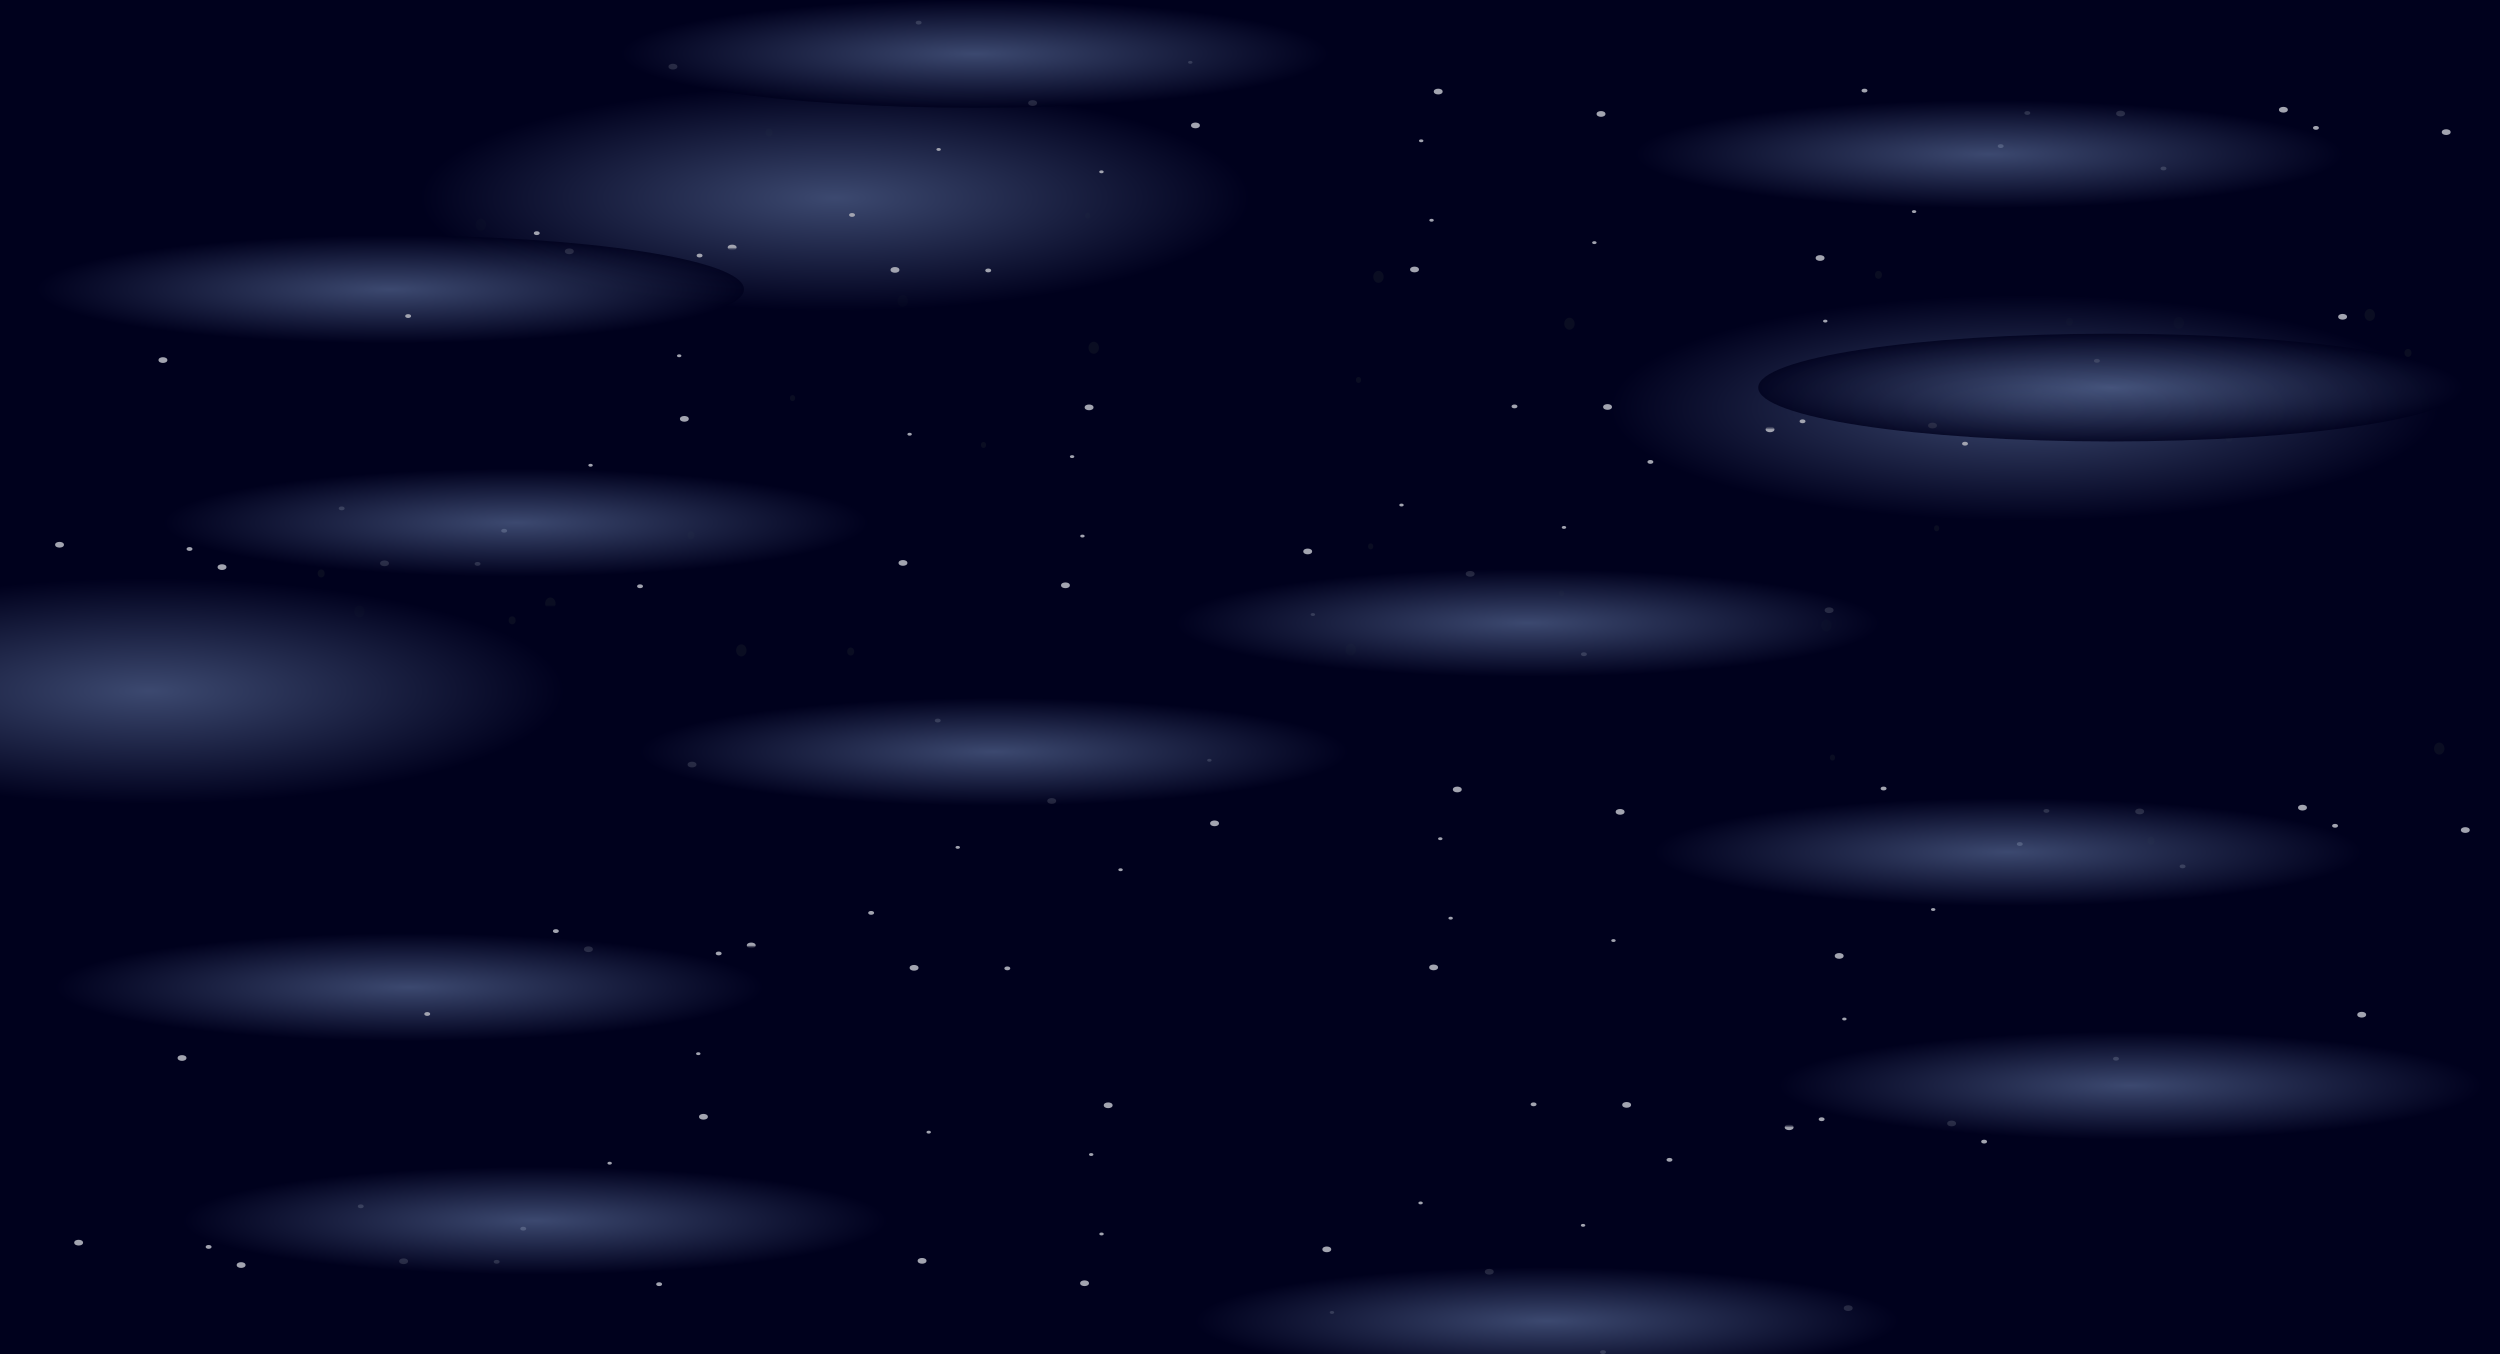 <svg width="1440" height="780" viewBox="0 0 1440 780" fill="none" xmlns="http://www.w3.org/2000/svg">
<path d="M0 0H1440V780H0V0Z" fill="#00011D"/>
<ellipse cx="1115.5" cy="304.289" rx="1.5" ry="1.731" transform="rotate(-180 1115.5 304.289)" fill="#0A0D22"/>
<ellipse cx="782.5" cy="218.868" rx="1.5" ry="1.731" transform="rotate(-180 782.5 218.868)" fill="#0A0D22"/>
<ellipse cx="626.5" cy="124.214" rx="1.5" ry="1.731" transform="rotate(-180 626.5 124.214)" fill="#0A0D22"/>
<ellipse cx="778" cy="374.126" rx="3" ry="3.463" transform="rotate(-180 778 374.126)" fill="#0A0D22"/>
<ellipse cx="1052" cy="360.274" rx="3" ry="3.463" transform="rotate(-180 1052 360.274)" fill="#0A0D22"/>
<ellipse cx="277" cy="129.408" rx="3" ry="3.463" transform="rotate(-180 277 129.408)" fill="#0A0D22"/>
<ellipse cx="1255" cy="185.971" rx="3" ry="3.463" transform="rotate(-180 1255 185.971)" fill="#0A0D22"/>
<ellipse cx="207" cy="352.193" rx="3" ry="3.463" transform="rotate(-180 207 352.193)" fill="#0A0D22"/>
<ellipse cx="443" cy="76.308" rx="2" ry="2.309" transform="rotate(-180 443 76.308)" fill="#0A0D22"/>
<ellipse cx="398" cy="308.329" rx="2" ry="2.309" transform="rotate(-180 398 308.329)" fill="#0A0D22"/>
<ellipse cx="1387" cy="203.285" rx="2" ry="2.309" transform="rotate(-180 1387 203.285)" fill="#0A0D22"/>
<ellipse cx="490" cy="375.28" rx="2" ry="2.309" transform="rotate(-180 490 375.28)" fill="#0A0D22"/>
<ellipse cx="566.5" cy="256.3" rx="1.5" ry="1.731" fill="#0A0D22"/>
<ellipse cx="899.5" cy="341.721" rx="1.5" ry="1.731" fill="#0A0D22"/>
<ellipse cx="1055.5" cy="436.375" rx="1.5" ry="1.731" fill="#0A0D22"/>
<ellipse cx="904" cy="186.463" rx="3" ry="3.463" fill="#0A0D22"/>
<ellipse cx="630" cy="200.315" rx="3" ry="3.463" fill="#0A0D22"/>
<ellipse cx="1405" cy="431.181" rx="3" ry="3.463" fill="#0A0D22"/>
<ellipse cx="427" cy="374.618" rx="3" ry="3.463" fill="#0A0D22"/>
<ellipse cx="1239" cy="484.28" rx="2" ry="2.309" fill="#0A0D22"/>
<ellipse cx="1284" cy="252.26" rx="2" ry="2.309" fill="#0A0D22"/>
<ellipse cx="295" cy="357.304" rx="2" ry="2.309" fill="#0A0D22"/>
<ellipse cx="1192" cy="185.309" rx="2" ry="2.309" fill="#0A0D22"/>
<mask id="mask0_361_183" style="mask-type:alpha" maskUnits="userSpaceOnUse" x="0" y="54" width="1440" height="295">
<rect y="54" width="1440" height="295" fill="#D2D7E4"/>
</mask>
<g mask="url(#mask0_361_183)">
<ellipse cx="456.5" cy="229.3" rx="1.5" ry="1.731" fill="#0A0D22"/>
<ellipse cx="789.5" cy="314.721" rx="1.5" ry="1.731" fill="#0A0D22"/>
<ellipse cx="794" cy="159.463" rx="3" ry="3.463" fill="#0A0D22"/>
<ellipse cx="520" cy="173.315" rx="3" ry="3.463" fill="#0A0D22"/>
<ellipse cx="317" cy="347.618" rx="3" ry="3.463" fill="#0A0D22"/>
<ellipse cx="1365" cy="181.396" rx="3" ry="3.463" fill="#0A0D22"/>
<ellipse cx="1174" cy="225.26" rx="2" ry="2.309" fill="#0A0D22"/>
<ellipse cx="185" cy="330.304" rx="2" ry="2.309" fill="#0A0D22"/>
<ellipse cx="1082" cy="158.309" rx="2" ry="2.309" fill="#0A0D22"/>
</g>
<g filter="url(#filter0_f_361_183)">
<ellipse cx="1166" cy="235" rx="239" ry="65" fill="url(#paint0_radial_361_183)" fill-opacity="0.8"/>
</g>
<g filter="url(#filter1_f_361_183)">
<ellipse cx="481" cy="114" rx="239" ry="65" fill="url(#paint1_radial_361_183)" fill-opacity="0.8"/>
</g>
<g filter="url(#filter2_f_361_183)">
<ellipse cx="86" cy="398" rx="239" ry="65" fill="url(#paint2_radial_361_183)" fill-opacity="0.8"/>
</g>
<ellipse cx="1102.51" cy="121.885" rx="1.279" ry="0.827" transform="rotate(-180 1102.51 121.885)" fill="#A2A4B0"/>
<ellipse cx="818.6" cy="81.101" rx="1.279" ry="0.827" transform="rotate(-180 818.6 81.101)" fill="#A2A4B0"/>
<ellipse cx="685.596" cy="35.91" rx="1.279" ry="0.827" transform="rotate(-180 685.596 35.91)" fill="#A2A4B0"/>
<ellipse cx="814.763" cy="155.228" rx="2.558" ry="1.653" transform="rotate(-180 814.763 155.228)" fill="#A2A4B0"/>
<ellipse cx="1048.37" cy="148.615" rx="2.558" ry="1.653" transform="rotate(-180 1048.37 148.615)" fill="#A2A4B0"/>
<ellipse cx="387.615" cy="38.39" rx="2.558" ry="1.653" transform="rotate(-180 387.615 38.39)" fill="#A2A4B0"/>
<ellipse cx="1221.45" cy="65.394" rx="2.558" ry="1.653" transform="rotate(-180 1221.45 65.394)" fill="#A2A4B0"/>
<ellipse cx="327.933" cy="144.757" rx="2.558" ry="1.653" transform="rotate(-180 327.933 144.757)" fill="#A2A4B0"/>
<ellipse cx="529.145" cy="13.037" rx="1.705" ry="1.102" transform="rotate(-180 529.145 13.037)" fill="#A2A4B0"/>
<ellipse cx="490.778" cy="123.814" rx="1.705" ry="1.102" transform="rotate(-180 490.778 123.814)" fill="#A2A4B0"/>
<ellipse cx="1333.99" cy="73.661" rx="1.705" ry="1.102" transform="rotate(-180 1333.99 73.661)" fill="#A2A4B0"/>
<ellipse cx="569.217" cy="155.78" rx="1.705" ry="1.102" transform="rotate(-180 569.217 155.78)" fill="#A2A4B0"/>
<ellipse cx="634.44" cy="98.974" rx="1.279" ry="0.827" fill="#A2A4B0"/>
<ellipse cx="918.353" cy="139.757" rx="1.279" ry="0.827" fill="#A2A4B0"/>
<ellipse cx="1051.36" cy="184.95" rx="1.279" ry="0.827" fill="#A2A4B0"/>
<ellipse cx="922.19" cy="65.631" rx="2.558" ry="1.653" fill="#A2A4B0"/>
<ellipse cx="688.58" cy="72.244" rx="2.558" ry="1.653" fill="#A2A4B0"/>
<ellipse cx="1349.34" cy="182.47" rx="2.558" ry="1.653" fill="#A2A4B0"/>
<ellipse cx="515.503" cy="155.464" rx="2.558" ry="1.653" fill="#A2A4B0"/>
<ellipse cx="1409.02" cy="76.103" rx="2.558" ry="1.653" fill="#A2A4B0"/>
<ellipse cx="1207.81" cy="207.822" rx="1.705" ry="1.102" fill="#A2A4B0"/>
<ellipse cx="1246.17" cy="97.046" rx="1.705" ry="1.102" fill="#A2A4B0"/>
<ellipse cx="402.961" cy="147.198" rx="1.705" ry="1.102" fill="#A2A4B0"/>
<ellipse cx="1167.74" cy="65.08" rx="1.705" ry="1.102" fill="#A2A4B0"/>
<mask id="mask1_361_183" style="mask-type:alpha" maskUnits="userSpaceOnUse" x="151" y="2" width="1229" height="142">
<rect x="151.447" y="2.387" width="1227.73" height="140.846" fill="#D2D7E4"/>
</mask>
<g mask="url(#mask1_361_183)">
<ellipse cx="540.655" cy="86.083" rx="1.279" ry="0.827" fill="#A2A4B0"/>
<ellipse cx="824.568" cy="126.866" rx="1.279" ry="0.827" fill="#A2A4B0"/>
<ellipse cx="828.404" cy="52.739" rx="2.558" ry="1.653" fill="#A2A4B0"/>
<ellipse cx="594.794" cy="59.353" rx="2.558" ry="1.653" fill="#A2A4B0"/>
<ellipse cx="421.718" cy="142.572" rx="2.558" ry="1.653" fill="#A2A4B0"/>
<ellipse cx="1315.23" cy="63.211" rx="2.558" ry="1.653" fill="#A2A4B0"/>
<ellipse cx="1152.39" cy="84.154" rx="1.705" ry="1.102" fill="#A2A4B0"/>
<ellipse cx="309.176" cy="134.306" rx="1.705" ry="1.102" fill="#A2A4B0"/>
<ellipse cx="1073.95" cy="52.188" rx="1.705" ry="1.102" fill="#A2A4B0"/>
</g>
<g filter="url(#filter3_f_361_183)">
<ellipse cx="1145.57" cy="88.804" rx="203.769" ry="31.034" fill="url(#paint3_radial_361_183)" fill-opacity="0.8"/>
</g>
<g filter="url(#filter4_f_361_183)">
<ellipse cx="561.543" cy="31.034" rx="203.769" ry="31.034" fill="url(#paint4_radial_361_183)" fill-opacity="0.8"/>
</g>
<g filter="url(#filter5_f_361_183)">
<ellipse cx="224.769" cy="166.628" rx="203.769" ry="31.034" fill="url(#paint5_radial_361_183)" fill-opacity="0.8"/>
</g>
<ellipse cx="340.161" cy="267.991" rx="1.276" ry="0.827" fill="#A2A4B0"/>
<ellipse cx="623.483" cy="308.774" rx="1.276" ry="0.827" fill="#A2A4B0"/>
<ellipse cx="756.211" cy="353.966" rx="1.276" ry="0.827" fill="#A2A4B0"/>
<ellipse cx="627.312" cy="234.648" rx="2.552" ry="1.653" fill="#A2A4B0"/>
<ellipse cx="394.188" cy="241.261" rx="2.552" ry="1.653" fill="#A2A4B0"/>
<ellipse cx="1053.57" cy="351.486" rx="2.552" ry="1.653" fill="#A2A4B0"/>
<ellipse cx="221.472" cy="324.481" rx="2.552" ry="1.653" fill="#A2A4B0"/>
<ellipse cx="1113.13" cy="245.119" rx="2.552" ry="1.653" fill="#A2A4B0"/>
<ellipse cx="912.336" cy="376.839" rx="1.702" ry="1.102" fill="#A2A4B0"/>
<ellipse cx="950.623" cy="266.062" rx="1.702" ry="1.102" fill="#A2A4B0"/>
<ellipse cx="109.163" cy="316.215" rx="1.702" ry="1.102" fill="#A2A4B0"/>
<ellipse cx="872.347" cy="234.096" rx="1.702" ry="1.102" fill="#A2A4B0"/>
<ellipse cx="807.26" cy="290.903" rx="1.276" ry="0.827" transform="rotate(-180 807.26 290.903)" fill="#A2A4B0"/>
<ellipse cx="523.937" cy="250.12" rx="1.276" ry="0.827" transform="rotate(-180 523.937 250.12)" fill="#A2A4B0"/>
<ellipse cx="391.21" cy="204.927" rx="1.276" ry="0.827" transform="rotate(-180 391.21 204.927)" fill="#A2A4B0"/>
<ellipse cx="520.109" cy="324.246" rx="2.552" ry="1.653" transform="rotate(-180 520.109 324.246)" fill="#A2A4B0"/>
<ellipse cx="753.233" cy="317.633" rx="2.552" ry="1.653" transform="rotate(-180 753.233 317.633)" fill="#A2A4B0"/>
<ellipse cx="93.849" cy="207.407" rx="2.552" ry="1.653" transform="rotate(-180 93.849 207.407)" fill="#A2A4B0"/>
<ellipse cx="925.949" cy="234.413" rx="2.552" ry="1.653" transform="rotate(-180 925.949 234.413)" fill="#A2A4B0"/>
<ellipse cx="34.291" cy="313.774" rx="2.552" ry="1.653" transform="rotate(-180 34.291 313.774)" fill="#A2A4B0"/>
<ellipse cx="235.085" cy="182.055" rx="1.702" ry="1.102" transform="rotate(-180 235.085 182.055)" fill="#A2A4B0"/>
<ellipse cx="196.798" cy="292.831" rx="1.702" ry="1.102" transform="rotate(-180 196.798 292.831)" fill="#A2A4B0"/>
<ellipse cx="1038.26" cy="242.679" rx="1.702" ry="1.102" transform="rotate(-180 1038.26 242.679)" fill="#A2A4B0"/>
<ellipse cx="275.073" cy="324.797" rx="1.702" ry="1.102" transform="rotate(-180 275.073 324.797)" fill="#A2A4B0"/>
<mask id="mask2_361_183" style="mask-type:alpha" maskUnits="userSpaceOnUse" x="64" y="246" width="1226" height="142">
<rect x="1289.25" y="387.49" width="1225.18" height="140.846" transform="rotate(-180 1289.25 387.49)" fill="#D2D7E4"/>
</mask>
<g mask="url(#mask2_361_183)">
<ellipse cx="900.85" cy="303.794" rx="1.276" ry="0.827" transform="rotate(-180 900.85 303.794)" fill="#A2A4B0"/>
<ellipse cx="617.527" cy="263.011" rx="1.276" ry="0.827" transform="rotate(-180 617.527 263.011)" fill="#A2A4B0"/>
<ellipse cx="613.699" cy="337.138" rx="2.552" ry="1.653" transform="rotate(-180 613.699 337.138)" fill="#A2A4B0"/>
<ellipse cx="846.823" cy="330.524" rx="2.552" ry="1.653" transform="rotate(-180 846.823 330.524)" fill="#A2A4B0"/>
<ellipse cx="1019.54" cy="247.305" rx="2.552" ry="1.653" transform="rotate(-180 1019.54 247.305)" fill="#A2A4B0"/>
<ellipse cx="127.882" cy="326.666" rx="2.552" ry="1.653" transform="rotate(-180 127.882 326.666)" fill="#A2A4B0"/>
<ellipse cx="290.388" cy="305.723" rx="1.702" ry="1.102" transform="rotate(-180 290.388 305.723)" fill="#A2A4B0"/>
<ellipse cx="1131.85" cy="255.571" rx="1.702" ry="1.102" transform="rotate(-180 1131.85 255.571)" fill="#A2A4B0"/>
<ellipse cx="368.663" cy="337.689" rx="1.702" ry="1.102" transform="rotate(-180 368.663 337.689)" fill="#A2A4B0"/>
</g>
<g filter="url(#filter6_f_361_183)">
<ellipse cx="297.194" cy="301.073" rx="203.346" ry="31.034" transform="rotate(-180 297.194 301.073)" fill="url(#paint6_radial_361_183)" fill-opacity="0.8"/>
</g>
<g filter="url(#filter7_f_361_183)">
<ellipse cx="880.005" cy="358.843" rx="203.346" ry="31.034" transform="rotate(-180 880.005 358.843)" fill="url(#paint7_radial_361_183)" fill-opacity="0.8"/>
</g>
<g filter="url(#filter8_f_361_183)">
<ellipse cx="1216.08" cy="223.248" rx="203.346" ry="31.034" transform="rotate(-180 1216.08 223.248)" fill="url(#paint8_radial_361_183)" fill-opacity="0.8"/>
</g>
<ellipse cx="1113.51" cy="523.885" rx="1.279" ry="0.827" transform="rotate(-180 1113.51 523.885)" fill="#A2A4B0"/>
<ellipse cx="829.6" cy="483.101" rx="1.279" ry="0.827" transform="rotate(-180 829.6 483.101)" fill="#A2A4B0"/>
<ellipse cx="696.596" cy="437.91" rx="1.279" ry="0.827" transform="rotate(-180 696.596 437.91)" fill="#A2A4B0"/>
<ellipse cx="825.763" cy="557.228" rx="2.558" ry="1.653" transform="rotate(-180 825.763 557.228)" fill="#A2A4B0"/>
<ellipse cx="1059.37" cy="550.615" rx="2.558" ry="1.653" transform="rotate(-180 1059.37 550.615)" fill="#A2A4B0"/>
<ellipse cx="398.615" cy="440.39" rx="2.558" ry="1.653" transform="rotate(-180 398.615 440.39)" fill="#A2A4B0"/>
<ellipse cx="1232.45" cy="467.394" rx="2.558" ry="1.653" transform="rotate(-180 1232.45 467.394)" fill="#A2A4B0"/>
<ellipse cx="338.933" cy="546.757" rx="2.558" ry="1.653" transform="rotate(-180 338.933 546.757)" fill="#A2A4B0"/>
<ellipse cx="540.145" cy="415.037" rx="1.705" ry="1.102" transform="rotate(-180 540.145 415.037)" fill="#A2A4B0"/>
<ellipse cx="501.778" cy="525.814" rx="1.705" ry="1.102" transform="rotate(-180 501.778 525.814)" fill="#A2A4B0"/>
<ellipse cx="1344.99" cy="475.661" rx="1.705" ry="1.102" transform="rotate(-180 1344.99 475.661)" fill="#A2A4B0"/>
<ellipse cx="580.217" cy="557.78" rx="1.705" ry="1.102" transform="rotate(-180 580.217 557.78)" fill="#A2A4B0"/>
<ellipse cx="645.44" cy="500.974" rx="1.279" ry="0.827" fill="#A2A4B0"/>
<ellipse cx="929.353" cy="541.757" rx="1.279" ry="0.827" fill="#A2A4B0"/>
<ellipse cx="1062.36" cy="586.95" rx="1.279" ry="0.827" fill="#A2A4B0"/>
<ellipse cx="933.19" cy="467.631" rx="2.558" ry="1.653" fill="#A2A4B0"/>
<ellipse cx="699.58" cy="474.244" rx="2.558" ry="1.653" fill="#A2A4B0"/>
<ellipse cx="1360.34" cy="584.47" rx="2.558" ry="1.653" fill="#A2A4B0"/>
<ellipse cx="526.503" cy="557.464" rx="2.558" ry="1.653" fill="#A2A4B0"/>
<ellipse cx="1420.02" cy="478.103" rx="2.558" ry="1.653" fill="#A2A4B0"/>
<ellipse cx="1218.81" cy="609.822" rx="1.705" ry="1.102" fill="#A2A4B0"/>
<ellipse cx="1257.17" cy="499.046" rx="1.705" ry="1.102" fill="#A2A4B0"/>
<ellipse cx="413.961" cy="549.198" rx="1.705" ry="1.102" fill="#A2A4B0"/>
<ellipse cx="1178.74" cy="467.08" rx="1.705" ry="1.102" fill="#A2A4B0"/>
<mask id="mask3_361_183" style="mask-type:alpha" maskUnits="userSpaceOnUse" x="162" y="404" width="1229" height="142">
<rect x="162.447" y="404.387" width="1227.73" height="140.846" fill="#D2D7E4"/>
</mask>
<g mask="url(#mask3_361_183)">
<ellipse cx="551.655" cy="488.083" rx="1.279" ry="0.827" fill="#A2A4B0"/>
<ellipse cx="835.568" cy="528.866" rx="1.279" ry="0.827" fill="#A2A4B0"/>
<ellipse cx="839.404" cy="454.739" rx="2.558" ry="1.653" fill="#A2A4B0"/>
<ellipse cx="605.794" cy="461.353" rx="2.558" ry="1.653" fill="#A2A4B0"/>
<ellipse cx="432.718" cy="544.572" rx="2.558" ry="1.653" fill="#A2A4B0"/>
<ellipse cx="1326.23" cy="465.211" rx="2.558" ry="1.653" fill="#A2A4B0"/>
<ellipse cx="1163.39" cy="486.154" rx="1.705" ry="1.102" fill="#A2A4B0"/>
<ellipse cx="320.176" cy="536.306" rx="1.705" ry="1.102" fill="#A2A4B0"/>
<ellipse cx="1084.95" cy="454.188" rx="1.705" ry="1.102" fill="#A2A4B0"/>
</g>
<g filter="url(#filter9_f_361_183)">
<ellipse cx="1156.57" cy="490.804" rx="203.769" ry="31.034" fill="url(#paint9_radial_361_183)" fill-opacity="0.8"/>
</g>
<g filter="url(#filter10_f_361_183)">
<ellipse cx="572.543" cy="433.034" rx="203.769" ry="31.034" fill="url(#paint10_radial_361_183)" fill-opacity="0.8"/>
</g>
<g filter="url(#filter11_f_361_183)">
<ellipse cx="235.769" cy="568.628" rx="203.769" ry="31.034" fill="url(#paint11_radial_361_183)" fill-opacity="0.8"/>
</g>
<ellipse cx="351.161" cy="669.991" rx="1.276" ry="0.827" fill="#A2A4B0"/>
<ellipse cx="634.483" cy="710.774" rx="1.276" ry="0.827" fill="#A2A4B0"/>
<ellipse cx="767.211" cy="755.966" rx="1.276" ry="0.827" fill="#A2A4B0"/>
<ellipse cx="638.312" cy="636.648" rx="2.552" ry="1.653" fill="#A2A4B0"/>
<ellipse cx="405.188" cy="643.261" rx="2.552" ry="1.653" fill="#A2A4B0"/>
<ellipse cx="1064.57" cy="753.486" rx="2.552" ry="1.653" fill="#A2A4B0"/>
<ellipse cx="232.472" cy="726.481" rx="2.552" ry="1.653" fill="#A2A4B0"/>
<ellipse cx="1124.13" cy="647.119" rx="2.552" ry="1.653" fill="#A2A4B0"/>
<ellipse cx="923.336" cy="778.839" rx="1.702" ry="1.102" fill="#A2A4B0"/>
<ellipse cx="961.623" cy="668.062" rx="1.702" ry="1.102" fill="#A2A4B0"/>
<ellipse cx="120.163" cy="718.215" rx="1.702" ry="1.102" fill="#A2A4B0"/>
<ellipse cx="883.347" cy="636.096" rx="1.702" ry="1.102" fill="#A2A4B0"/>
<ellipse cx="818.26" cy="692.903" rx="1.276" ry="0.827" transform="rotate(-180 818.26 692.903)" fill="#A2A4B0"/>
<ellipse cx="534.937" cy="652.12" rx="1.276" ry="0.827" transform="rotate(-180 534.937 652.12)" fill="#A2A4B0"/>
<ellipse cx="402.21" cy="606.927" rx="1.276" ry="0.827" transform="rotate(-180 402.21 606.927)" fill="#A2A4B0"/>
<ellipse cx="531.109" cy="726.246" rx="2.552" ry="1.653" transform="rotate(-180 531.109 726.246)" fill="#A2A4B0"/>
<ellipse cx="764.233" cy="719.633" rx="2.552" ry="1.653" transform="rotate(-180 764.233 719.633)" fill="#A2A4B0"/>
<ellipse cx="104.849" cy="609.407" rx="2.552" ry="1.653" transform="rotate(-180 104.849 609.407)" fill="#A2A4B0"/>
<ellipse cx="936.949" cy="636.413" rx="2.552" ry="1.653" transform="rotate(-180 936.949 636.413)" fill="#A2A4B0"/>
<ellipse cx="45.291" cy="715.774" rx="2.552" ry="1.653" transform="rotate(-180 45.291 715.774)" fill="#A2A4B0"/>
<ellipse cx="246.085" cy="584.055" rx="1.702" ry="1.102" transform="rotate(-180 246.085 584.055)" fill="#A2A4B0"/>
<ellipse cx="207.798" cy="694.831" rx="1.702" ry="1.102" transform="rotate(-180 207.798 694.831)" fill="#A2A4B0"/>
<ellipse cx="1049.26" cy="644.679" rx="1.702" ry="1.102" transform="rotate(-180 1049.26 644.679)" fill="#A2A4B0"/>
<ellipse cx="286.073" cy="726.797" rx="1.702" ry="1.102" transform="rotate(-180 286.073 726.797)" fill="#A2A4B0"/>
<mask id="mask4_361_183" style="mask-type:alpha" maskUnits="userSpaceOnUse" x="75" y="648" width="1226" height="142">
<rect x="1300.25" y="789.49" width="1225.18" height="140.846" transform="rotate(-180 1300.25 789.49)" fill="#D2D7E4"/>
</mask>
<g mask="url(#mask4_361_183)">
<ellipse cx="911.85" cy="705.794" rx="1.276" ry="0.827" transform="rotate(-180 911.85 705.794)" fill="#A2A4B0"/>
<ellipse cx="628.527" cy="665.011" rx="1.276" ry="0.827" transform="rotate(-180 628.527 665.011)" fill="#A2A4B0"/>
<ellipse cx="624.699" cy="739.138" rx="2.552" ry="1.653" transform="rotate(-180 624.699 739.138)" fill="#A2A4B0"/>
<ellipse cx="857.823" cy="732.524" rx="2.552" ry="1.653" transform="rotate(-180 857.823 732.524)" fill="#A2A4B0"/>
<ellipse cx="1030.54" cy="649.305" rx="2.552" ry="1.653" transform="rotate(-180 1030.54 649.305)" fill="#A2A4B0"/>
<ellipse cx="138.882" cy="728.666" rx="2.552" ry="1.653" transform="rotate(-180 138.882 728.666)" fill="#A2A4B0"/>
<ellipse cx="301.388" cy="707.723" rx="1.702" ry="1.102" transform="rotate(-180 301.388 707.723)" fill="#A2A4B0"/>
<ellipse cx="1142.85" cy="657.571" rx="1.702" ry="1.102" transform="rotate(-180 1142.85 657.571)" fill="#A2A4B0"/>
<ellipse cx="379.663" cy="739.689" rx="1.702" ry="1.102" transform="rotate(-180 379.663 739.689)" fill="#A2A4B0"/>
</g>
<g filter="url(#filter12_f_361_183)">
<ellipse cx="308.194" cy="703.073" rx="203.346" ry="31.034" transform="rotate(-180 308.194 703.073)" fill="url(#paint12_radial_361_183)" fill-opacity="0.8"/>
</g>
<g filter="url(#filter13_f_361_183)">
<ellipse cx="891.005" cy="760.843" rx="203.346" ry="31.034" transform="rotate(-180 891.005 760.843)" fill="url(#paint13_radial_361_183)" fill-opacity="0.8"/>
</g>
<g filter="url(#filter14_f_361_183)">
<ellipse cx="1227.08" cy="625.248" rx="203.346" ry="31.034" transform="rotate(-180 1227.08 625.248)" fill="url(#paint14_radial_361_183)" fill-opacity="0.8"/>
</g>
<defs>
<filter id="filter0_f_361_183" x="752" y="-5" width="828" height="480" filterUnits="userSpaceOnUse" color-interpolation-filters="sRGB">
<feFlood flood-opacity="0" result="BackgroundImageFix"/>
<feBlend mode="normal" in="SourceGraphic" in2="BackgroundImageFix" result="shape"/>
<feGaussianBlur stdDeviation="87.5" result="effect1_foregroundBlur_361_183"/>
</filter>
<filter id="filter1_f_361_183" x="67" y="-126" width="828" height="480" filterUnits="userSpaceOnUse" color-interpolation-filters="sRGB">
<feFlood flood-opacity="0" result="BackgroundImageFix"/>
<feBlend mode="normal" in="SourceGraphic" in2="BackgroundImageFix" result="shape"/>
<feGaussianBlur stdDeviation="87.5" result="effect1_foregroundBlur_361_183"/>
</filter>
<filter id="filter2_f_361_183" x="-328" y="158" width="828" height="480" filterUnits="userSpaceOnUse" color-interpolation-filters="sRGB">
<feFlood flood-opacity="0" result="BackgroundImageFix"/>
<feBlend mode="normal" in="SourceGraphic" in2="BackgroundImageFix" result="shape"/>
<feGaussianBlur stdDeviation="87.5" result="effect1_foregroundBlur_361_183"/>
</filter>
<filter id="filter3_f_361_183" x="766.799" y="-117.229" width="757.539" height="412.067" filterUnits="userSpaceOnUse" color-interpolation-filters="sRGB">
<feFlood flood-opacity="0" result="BackgroundImageFix"/>
<feBlend mode="normal" in="SourceGraphic" in2="BackgroundImageFix" result="shape"/>
<feGaussianBlur stdDeviation="87.5" result="effect1_foregroundBlur_361_183"/>
</filter>
<filter id="filter4_f_361_183" x="182.774" y="-175" width="757.539" height="412.067" filterUnits="userSpaceOnUse" color-interpolation-filters="sRGB">
<feFlood flood-opacity="0" result="BackgroundImageFix"/>
<feBlend mode="normal" in="SourceGraphic" in2="BackgroundImageFix" result="shape"/>
<feGaussianBlur stdDeviation="87.5" result="effect1_foregroundBlur_361_183"/>
</filter>
<filter id="filter5_f_361_183" x="-154" y="-39.406" width="757.539" height="412.067" filterUnits="userSpaceOnUse" color-interpolation-filters="sRGB">
<feFlood flood-opacity="0" result="BackgroundImageFix"/>
<feBlend mode="normal" in="SourceGraphic" in2="BackgroundImageFix" result="shape"/>
<feGaussianBlur stdDeviation="87.5" result="effect1_foregroundBlur_361_183"/>
</filter>
<filter id="filter6_f_361_183" x="-81.151" y="95.039" width="756.691" height="412.067" filterUnits="userSpaceOnUse" color-interpolation-filters="sRGB">
<feFlood flood-opacity="0" result="BackgroundImageFix"/>
<feBlend mode="normal" in="SourceGraphic" in2="BackgroundImageFix" result="shape"/>
<feGaussianBlur stdDeviation="87.5" result="effect1_foregroundBlur_361_183"/>
</filter>
<filter id="filter7_f_361_183" x="501.659" y="152.81" width="756.691" height="412.067" filterUnits="userSpaceOnUse" color-interpolation-filters="sRGB">
<feFlood flood-opacity="0" result="BackgroundImageFix"/>
<feBlend mode="normal" in="SourceGraphic" in2="BackgroundImageFix" result="shape"/>
<feGaussianBlur stdDeviation="87.5" result="effect1_foregroundBlur_361_183"/>
</filter>
<filter id="filter8_f_361_183" x="837.732" y="17.215" width="756.691" height="412.067" filterUnits="userSpaceOnUse" color-interpolation-filters="sRGB">
<feFlood flood-opacity="0" result="BackgroundImageFix"/>
<feBlend mode="normal" in="SourceGraphic" in2="BackgroundImageFix" result="shape"/>
<feGaussianBlur stdDeviation="87.5" result="effect1_foregroundBlur_361_183"/>
</filter>
<filter id="filter9_f_361_183" x="777.799" y="284.771" width="757.539" height="412.067" filterUnits="userSpaceOnUse" color-interpolation-filters="sRGB">
<feFlood flood-opacity="0" result="BackgroundImageFix"/>
<feBlend mode="normal" in="SourceGraphic" in2="BackgroundImageFix" result="shape"/>
<feGaussianBlur stdDeviation="87.5" result="effect1_foregroundBlur_361_183"/>
</filter>
<filter id="filter10_f_361_183" x="193.774" y="227" width="757.539" height="412.067" filterUnits="userSpaceOnUse" color-interpolation-filters="sRGB">
<feFlood flood-opacity="0" result="BackgroundImageFix"/>
<feBlend mode="normal" in="SourceGraphic" in2="BackgroundImageFix" result="shape"/>
<feGaussianBlur stdDeviation="87.5" result="effect1_foregroundBlur_361_183"/>
</filter>
<filter id="filter11_f_361_183" x="-143" y="362.594" width="757.539" height="412.067" filterUnits="userSpaceOnUse" color-interpolation-filters="sRGB">
<feFlood flood-opacity="0" result="BackgroundImageFix"/>
<feBlend mode="normal" in="SourceGraphic" in2="BackgroundImageFix" result="shape"/>
<feGaussianBlur stdDeviation="87.5" result="effect1_foregroundBlur_361_183"/>
</filter>
<filter id="filter12_f_361_183" x="-70.151" y="497.039" width="756.691" height="412.067" filterUnits="userSpaceOnUse" color-interpolation-filters="sRGB">
<feFlood flood-opacity="0" result="BackgroundImageFix"/>
<feBlend mode="normal" in="SourceGraphic" in2="BackgroundImageFix" result="shape"/>
<feGaussianBlur stdDeviation="87.5" result="effect1_foregroundBlur_361_183"/>
</filter>
<filter id="filter13_f_361_183" x="512.659" y="554.81" width="756.691" height="412.067" filterUnits="userSpaceOnUse" color-interpolation-filters="sRGB">
<feFlood flood-opacity="0" result="BackgroundImageFix"/>
<feBlend mode="normal" in="SourceGraphic" in2="BackgroundImageFix" result="shape"/>
<feGaussianBlur stdDeviation="87.5" result="effect1_foregroundBlur_361_183"/>
</filter>
<filter id="filter14_f_361_183" x="848.732" y="419.215" width="756.691" height="412.067" filterUnits="userSpaceOnUse" color-interpolation-filters="sRGB">
<feFlood flood-opacity="0" result="BackgroundImageFix"/>
<feBlend mode="normal" in="SourceGraphic" in2="BackgroundImageFix" result="shape"/>
<feGaussianBlur stdDeviation="87.5" result="effect1_foregroundBlur_361_183"/>
</filter>
<radialGradient id="paint0_radial_361_183" cx="0" cy="0" r="1" gradientUnits="userSpaceOnUse" gradientTransform="translate(1166 235) scale(239 65)">
<stop stop-color="#4B5B84"/>
<stop offset="1" stop-color="#00011D"/>
</radialGradient>
<radialGradient id="paint1_radial_361_183" cx="0" cy="0" r="1" gradientUnits="userSpaceOnUse" gradientTransform="translate(481 114) scale(239 65)">
<stop stop-color="#4B5B84"/>
<stop offset="1" stop-color="#00011D"/>
</radialGradient>
<radialGradient id="paint2_radial_361_183" cx="0" cy="0" r="1" gradientUnits="userSpaceOnUse" gradientTransform="translate(86 398) scale(239 65)">
<stop stop-color="#4B5B84"/>
<stop offset="1" stop-color="#00011D"/>
</radialGradient>
<radialGradient id="paint3_radial_361_183" cx="0" cy="0" r="1" gradientUnits="userSpaceOnUse" gradientTransform="translate(1145.57 88.804) scale(203.769 31.034)">
<stop stop-color="#4B5B84"/>
<stop offset="1" stop-color="#00011D"/>
</radialGradient>
<radialGradient id="paint4_radial_361_183" cx="0" cy="0" r="1" gradientUnits="userSpaceOnUse" gradientTransform="translate(561.543 31.034) scale(203.769 31.034)">
<stop stop-color="#4B5B84"/>
<stop offset="1" stop-color="#00011D"/>
</radialGradient>
<radialGradient id="paint5_radial_361_183" cx="0" cy="0" r="1" gradientUnits="userSpaceOnUse" gradientTransform="translate(224.769 166.628) scale(203.769 31.034)">
<stop stop-color="#4B5B84"/>
<stop offset="1" stop-color="#00011D"/>
</radialGradient>
<radialGradient id="paint6_radial_361_183" cx="0" cy="0" r="1" gradientUnits="userSpaceOnUse" gradientTransform="translate(297.194 301.073) scale(203.346 31.034)">
<stop stop-color="#4B5B84"/>
<stop offset="1" stop-color="#00011D"/>
</radialGradient>
<radialGradient id="paint7_radial_361_183" cx="0" cy="0" r="1" gradientUnits="userSpaceOnUse" gradientTransform="translate(880.005 358.843) scale(203.346 31.034)">
<stop stop-color="#4B5B84"/>
<stop offset="1" stop-color="#00011D"/>
</radialGradient>
<radialGradient id="paint8_radial_361_183" cx="0" cy="0" r="1" gradientUnits="userSpaceOnUse" gradientTransform="translate(1216.08 223.248) scale(203.346 31.034)">
<stop stop-color="#4B5B84"/>
<stop offset="1" stop-color="#00011D"/>
</radialGradient>
<radialGradient id="paint9_radial_361_183" cx="0" cy="0" r="1" gradientUnits="userSpaceOnUse" gradientTransform="translate(1156.57 490.804) scale(203.769 31.034)">
<stop stop-color="#4B5B84"/>
<stop offset="1" stop-color="#00011D"/>
</radialGradient>
<radialGradient id="paint10_radial_361_183" cx="0" cy="0" r="1" gradientUnits="userSpaceOnUse" gradientTransform="translate(572.543 433.034) scale(203.769 31.034)">
<stop stop-color="#4B5B84"/>
<stop offset="1" stop-color="#00011D"/>
</radialGradient>
<radialGradient id="paint11_radial_361_183" cx="0" cy="0" r="1" gradientUnits="userSpaceOnUse" gradientTransform="translate(235.769 568.628) scale(203.769 31.034)">
<stop stop-color="#4B5B84"/>
<stop offset="1" stop-color="#00011D"/>
</radialGradient>
<radialGradient id="paint12_radial_361_183" cx="0" cy="0" r="1" gradientUnits="userSpaceOnUse" gradientTransform="translate(308.194 703.073) scale(203.346 31.034)">
<stop stop-color="#4B5B84"/>
<stop offset="1" stop-color="#00011D"/>
</radialGradient>
<radialGradient id="paint13_radial_361_183" cx="0" cy="0" r="1" gradientUnits="userSpaceOnUse" gradientTransform="translate(891.005 760.843) scale(203.346 31.034)">
<stop stop-color="#4B5B84"/>
<stop offset="1" stop-color="#00011D"/>
</radialGradient>
<radialGradient id="paint14_radial_361_183" cx="0" cy="0" r="1" gradientUnits="userSpaceOnUse" gradientTransform="translate(1227.08 625.248) scale(203.346 31.034)">
<stop stop-color="#4B5B84"/>
<stop offset="1" stop-color="#00011D"/>
</radialGradient>
</defs>
</svg>

